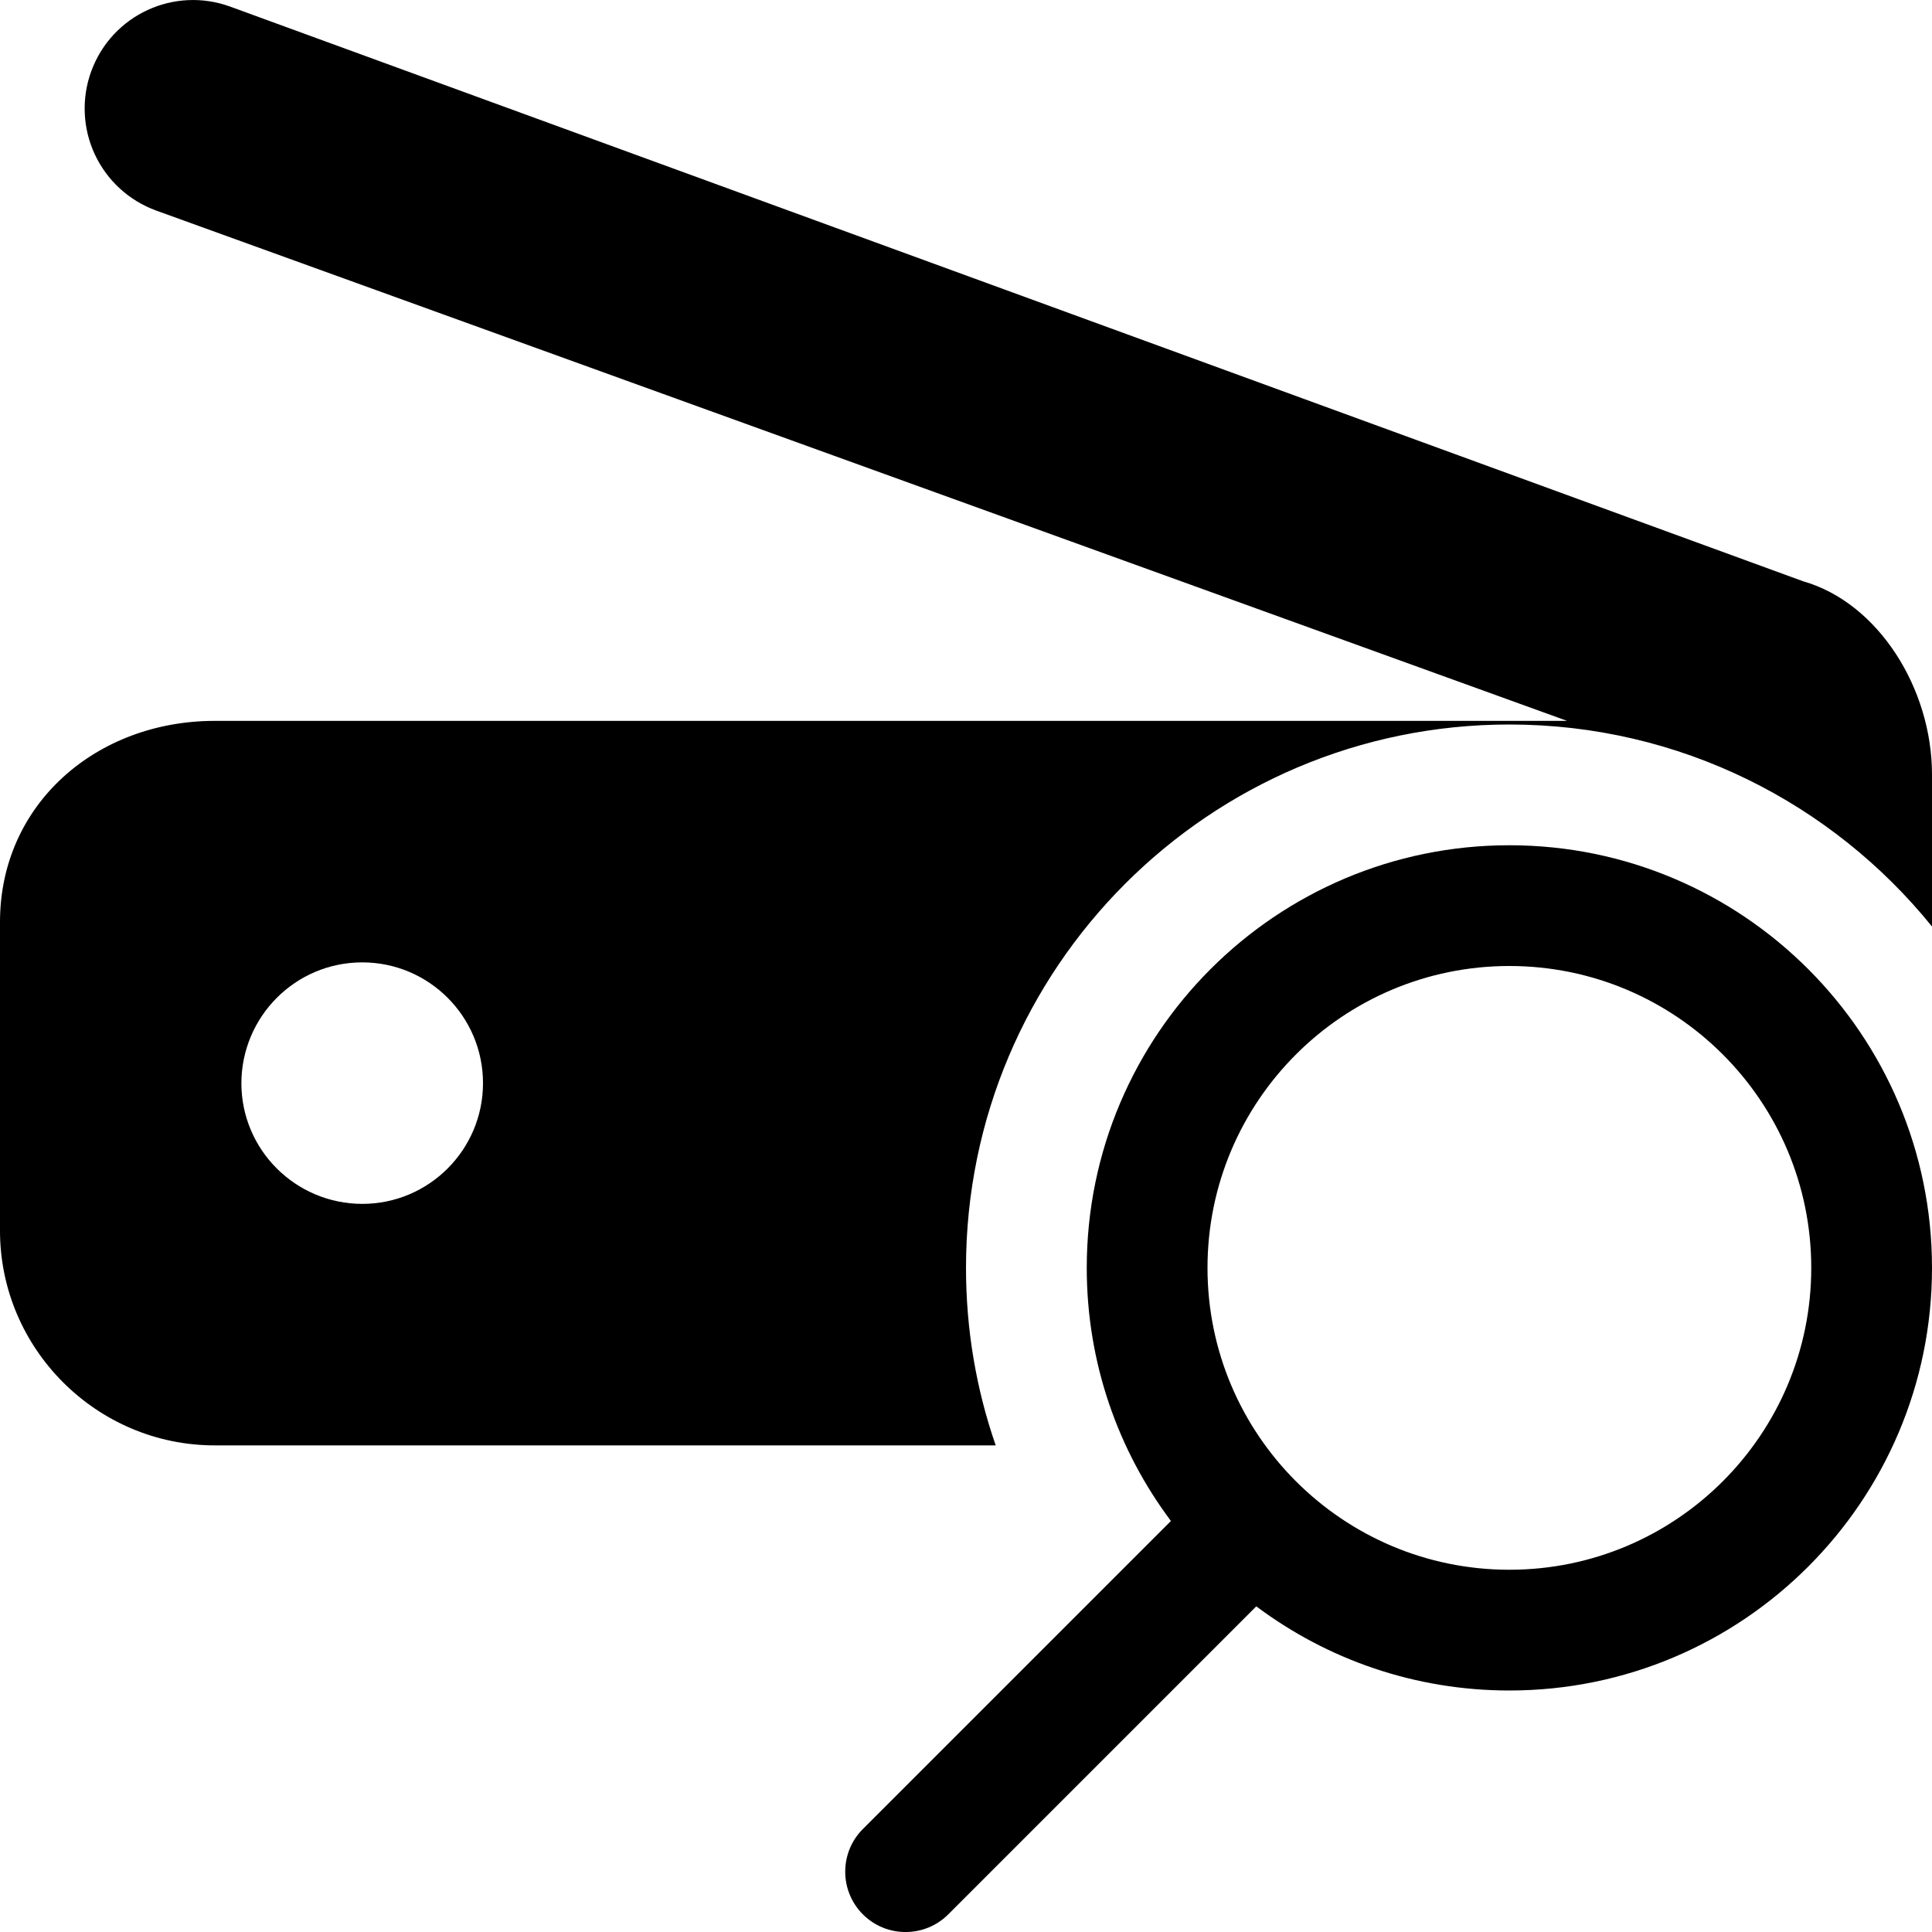 <?xml version="1.0" encoding="UTF-8" standalone="no"?>
<!DOCTYPE svg PUBLIC "-//W3C//DTD SVG 1.1//EN" "http://www.w3.org/Graphics/SVG/1.1/DTD/svg11.dtd">
<svg width="100%" height="100%" viewBox="0 0 16 16" version="1.1" xmlns="http://www.w3.org/2000/svg" xmlns:xlink="http://www.w3.org/1999/xlink" xml:space="preserve" xmlns:serif="http://www.serif.com/" style="fill-rule:evenodd;clip-rule:evenodd;stroke-linejoin:round;stroke-miterlimit:2;">
    <g id="scanner_define">
        <rect id="bg" x="-0" y="0" width="16" height="16" style="fill:#878787;fill-opacity:0;"/>
        <path id="Scanner" d="M8.246,11.97l-6.468,-0c-0.978,-0 -1.778,-0.8 -1.778,-1.778l-0,-2.556c-0,-0.978 0.8,-1.666 1.778,-1.666l11.2,-0c-0,-0 -8.865,-3.207 -11.684,-4.226c-0.225,-0.082 -0.408,-0.249 -0.509,-0.466c-0.101,-0.217 -0.111,-0.465 -0.029,-0.689c0.001,-0.001 0.001,-0.001 0.001,-0.002c0.171,-0.464 0.685,-0.702 1.15,-0.532c3.003,1.097 13.026,4.759 13.026,4.759c0.623,0.178 1.067,0.889 1.067,1.6l-0,1.259c-0.825,-1.02 -2.087,-1.673 -3.5,-1.673c-2.484,-0 -4.5,2.016 -4.5,4.5c-0,0.515 0.086,1.009 0.246,1.47Zm-4.246,-3c-0,-0.552 -0.448,-1 -1,-1c-0.553,-0 -0.999,0.448 -1.001,1c0,0.552 0.448,0.999 1.001,1c0.552,0 1,-0.448 1,-1Z" style="fill-rule:nonzero;"/>
        <path id="find" d="M10.404,13.303c0.585,0.438 1.31,0.697 2.096,0.697c1.932,0 3.5,-1.568 3.5,-3.5c-0,-1.932 -1.568,-3.5 -3.5,-3.5c-1.932,0 -3.5,1.568 -3.5,3.5c-0,0.786 0.259,1.511 0.697,2.096l-2.551,2.551c-0.195,0.195 -0.195,0.512 0,0.707c0.195,0.195 0.512,0.195 0.707,-0l2.551,-2.551Zm2.096,-5.303c1.38,0 2.5,1.12 2.5,2.5c-0,1.38 -1.12,2.5 -2.5,2.5c-1.38,0 -2.5,-1.12 -2.5,-2.5c-0,-1.38 1.12,-2.5 2.5,-2.5Z"/>
    </g>
</svg>
